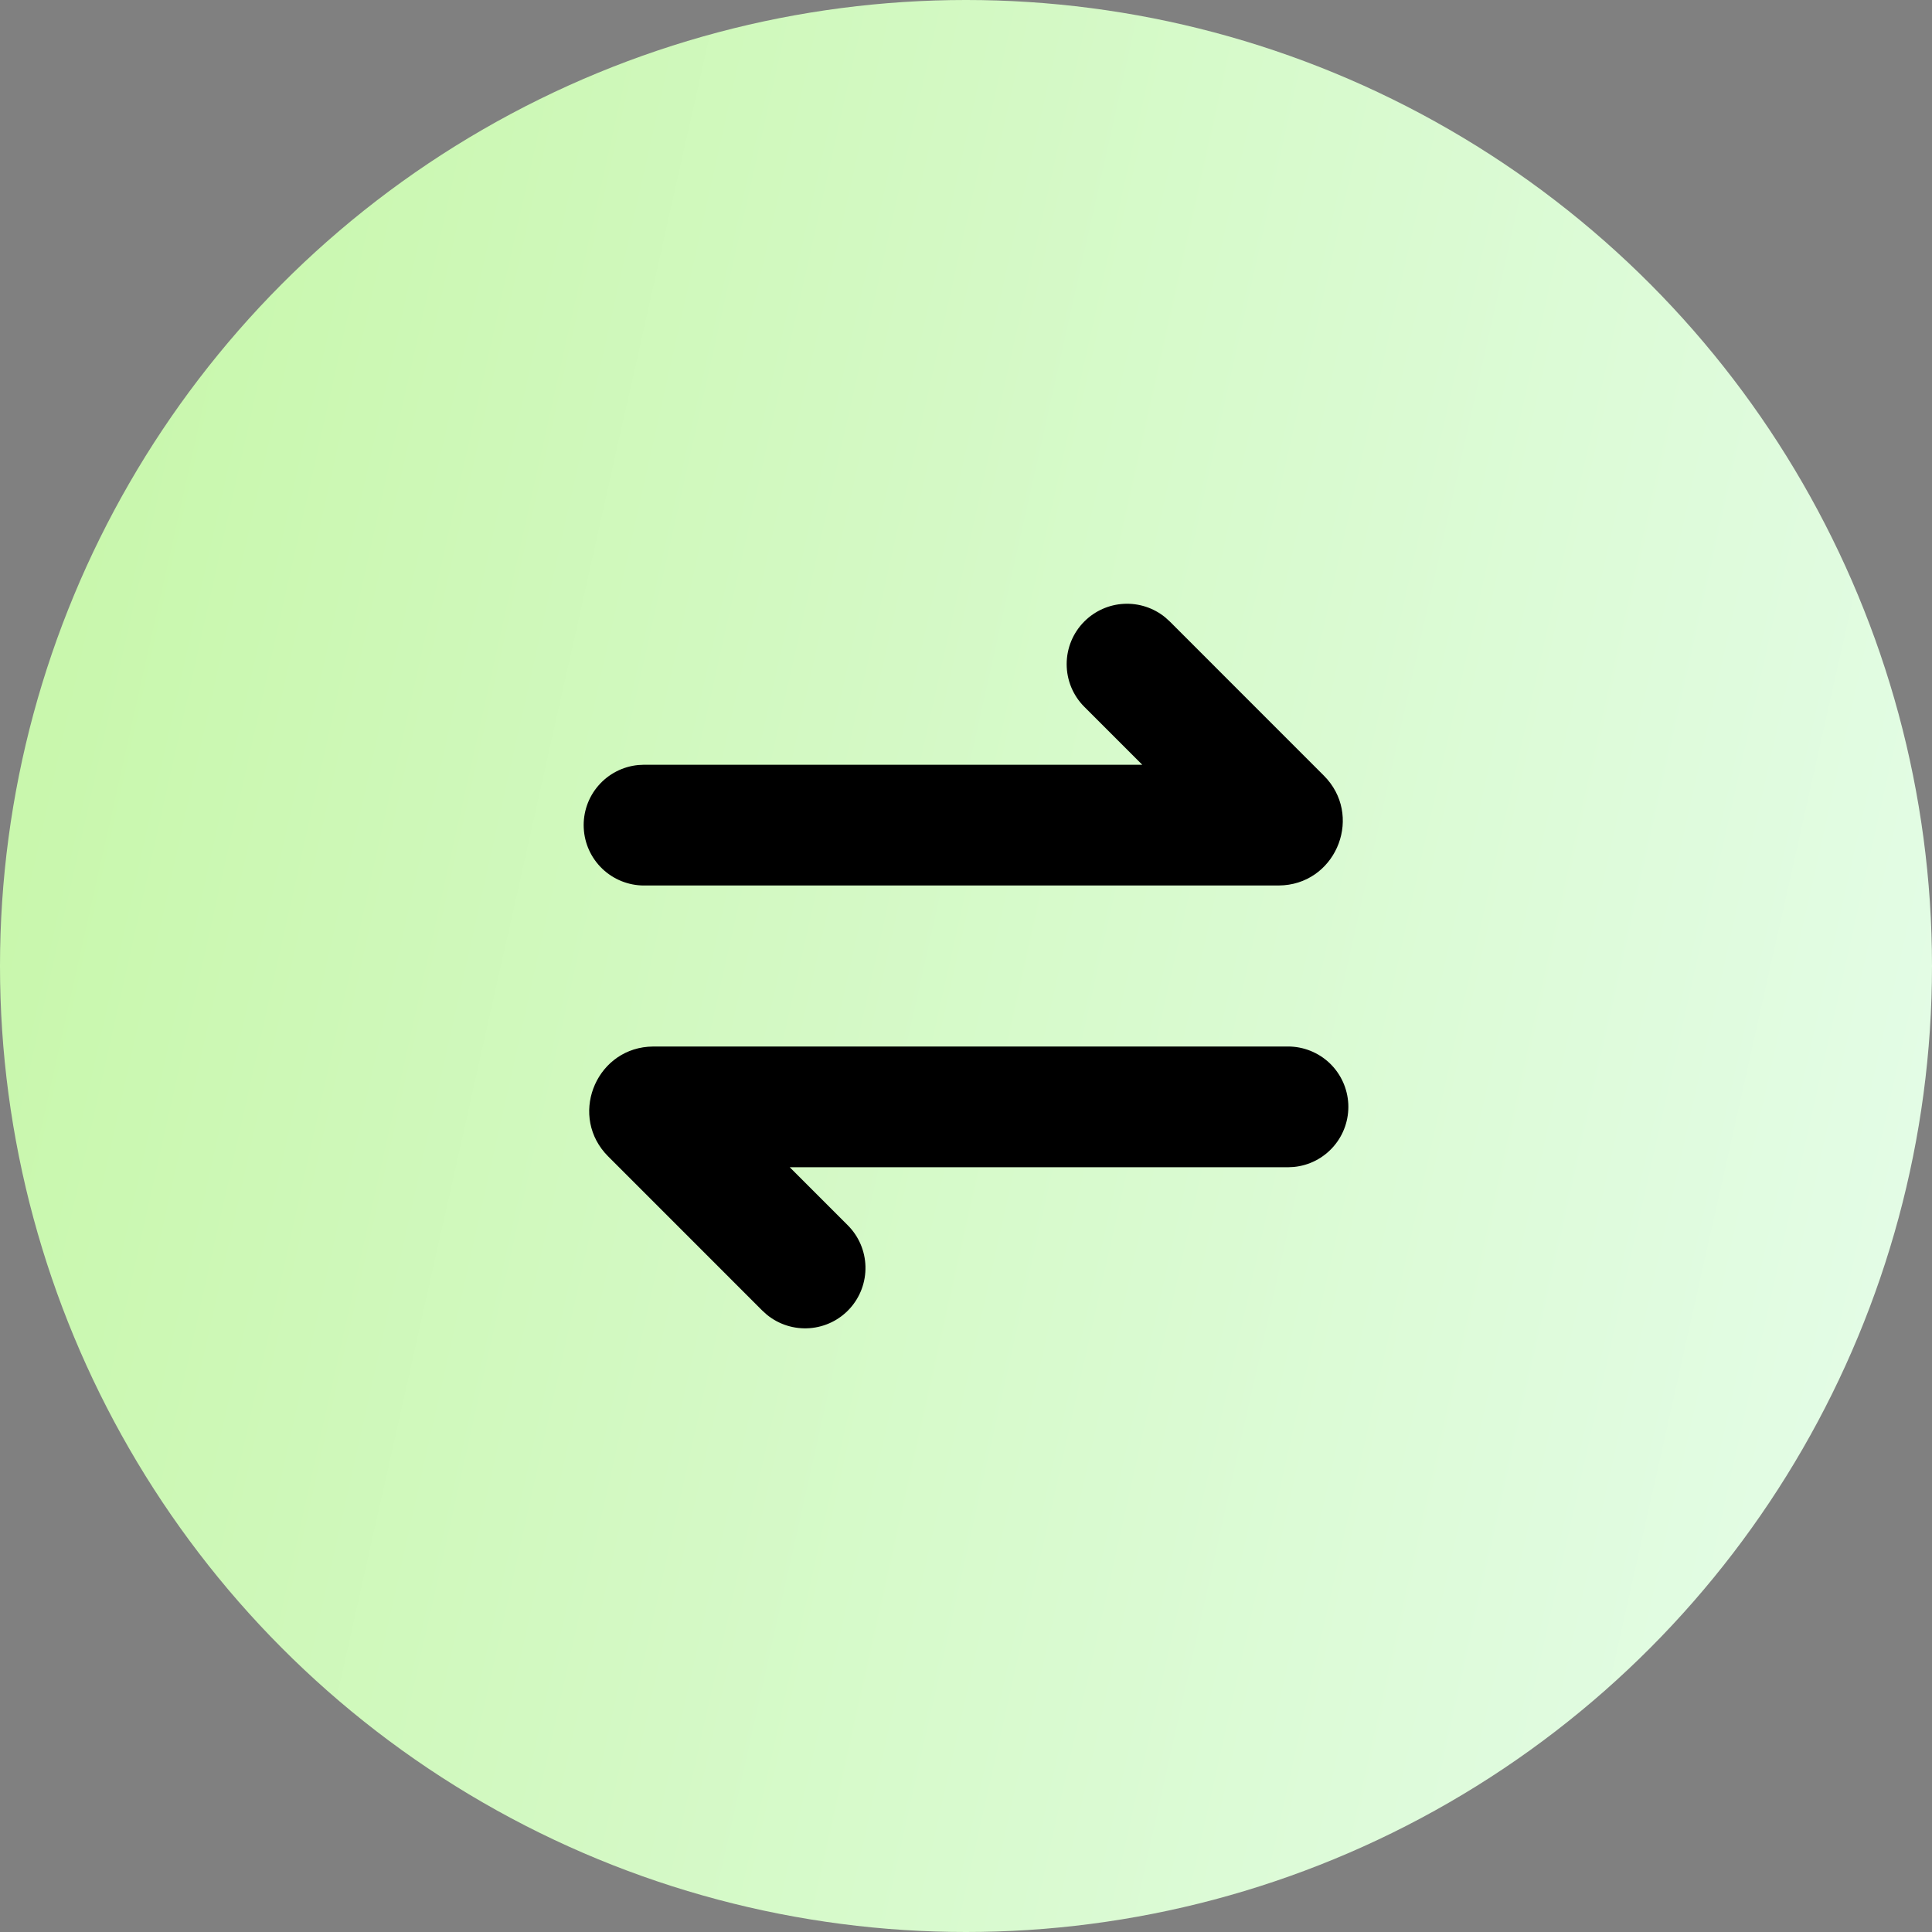<svg width="48" height="48" viewBox="0 0 48 48" fill="none" xmlns="http://www.w3.org/2000/svg">
<rect x="0" y="0" width="48" height="48" fill="#808080" stroke="none"/>
<circle cx="24" cy="24" r="24" fill="url(#paint0_linear_2785_2839)"/>
<g clip-path="url(#clip0_2785_2839)">
<path d="M32 26C32.386 26 32.756 26.149 33.035 26.414C33.313 26.68 33.479 27.043 33.498 27.428C33.516 27.813 33.386 28.19 33.134 28.481C32.882 28.773 32.528 28.956 32.144 28.993L32 29H19.621L21.061 30.44C21.334 30.712 21.492 31.078 21.502 31.463C21.512 31.848 21.374 32.222 21.116 32.508C20.858 32.794 20.5 32.969 20.116 32.998C19.732 33.027 19.351 32.908 19.053 32.664L18.939 32.561L15.11 28.731C14.136 27.757 14.77 26.114 16.101 26.006L16.241 26H32ZM26.94 15.44C27.203 15.177 27.553 15.021 27.924 15.002C28.294 14.983 28.659 15.102 28.947 15.336L29.061 15.439L32.89 19.269C33.864 20.243 33.23 21.886 31.899 21.994L31.759 22H16C15.615 22 15.245 21.851 14.966 21.586C14.687 21.32 14.521 20.957 14.503 20.572C14.484 20.187 14.614 19.81 14.866 19.519C15.118 19.227 15.473 19.044 15.856 19.007L16 19H28.379L26.939 17.56C26.658 17.279 26.501 16.898 26.501 16.5C26.501 16.102 26.659 15.721 26.94 15.44Z" fill="black"/>
</g>
<defs>
<linearGradient id="paint0_linear_2785_2839" x1="-19.683" y1="-43.655" x2="70.396" y2="-23.445" gradientUnits="userSpaceOnUse">
<stop stop-color="#B6F485"/>
<stop offset="1" stop-color="#E9FDF2"/>
</linearGradient>
<clipPath id="clip0_2785_2839">
<rect width="24" height="24" fill="white" transform="translate(12 12)"/>
</clipPath>
</defs>
</svg>
